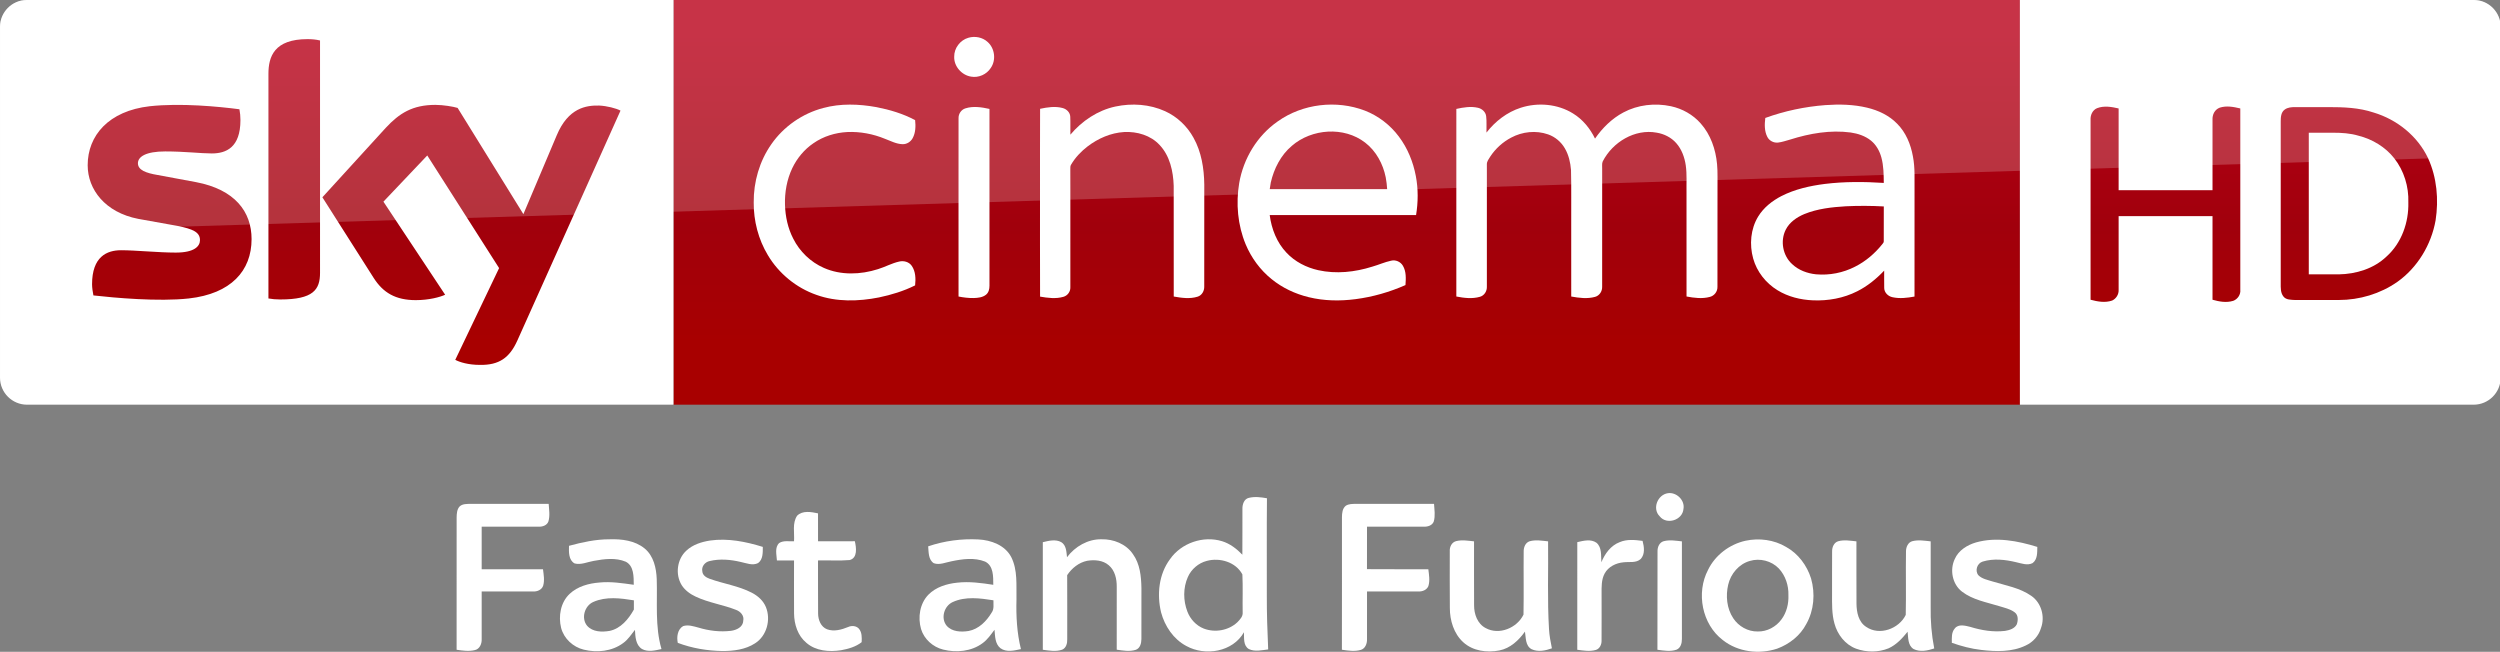 <svg width="1334.7pt" height="348pt" version="1.1" viewBox="0 0 1334.7 348" xmlns="http://www.w3.org/2000/svg">
 <rect x="0" y="0" width="1334.7" height="348" fill="#808080" stroke="none"/>
 <defs>
  <linearGradient id="linearGradient959" x1="-8600.5" x2="-8600.5" y1="-4687.6" y2="-4591.4" gradientTransform="matrix(-2.981,0,0,-2.981,-24493,-13655)" gradientUnits="userSpaceOnUse">
   <stop stop-color="#a80000" offset="0"/>
   <stop stop-color="#a1000c" offset=".381"/>
   <stop stop-color="#b90019" offset="1"/>
  </linearGradient>
 </defs>
 <g transform="matrix(.755 0 0 .755 176.57 230.21)" fill="#fff">
  <path d="m945.57 43.83c6.04-0.88 12.15 4.99 10.98 11.17-0.63 7.87-11.85 11.5-16.8 5.19-5.47-5.38-1.52-15.3 5.82-16.36z"/>
  <path d="m644.68 55.04c-0.09-3.11 1.04-7.08 4.48-7.89 4.21-1.06 8.64-0.48 12.87 0.27-0.23 22.87-0.03 45.75-0.1 68.63-0.05 12.76 0.4 25.5 0.96 38.25-4.5 0.54-9.38 1.8-13.67-0.26-4.07-2.46-3.29-7.85-3.45-11.88-7.87 13.91-27.34 17.13-40.73 9.73-9.13-4.81-15.28-14.03-17.9-23.85-3.02-12.64-1.59-26.9 6.33-37.55 7.94-11.44 23.52-16.8 36.82-12.71 5.59 1.72 10.33 5.37 14.34 9.54 0.12-10.76-0.01-21.52 0.05-32.28m-25.24 36.67c-5.86 1.52-10.9 5.85-13.34 11.38-3.41 7.66-3.33 16.65-0.35 24.43 2.01 5.34 6.21 9.9 11.55 12.02 7.91 3.07 17.57 1.41 23.78-4.44 1.86-1.91 4.07-4.13 3.77-7.05-0.16-8.92 0.24-17.87-0.2-26.78-4.62-8.78-16.01-12.09-25.21-9.56z"/>
  <path d="m91.2 53.15c2.1-1.89 5.14-1.69 7.77-1.79 18.38 0.03 36.77-0.02 55.15 0.03 0.27 4.14 1.03 8.44-0.22 12.5-1.02 2.73-4.21 3.77-6.9 3.62-13.42 0.02-26.84 0-40.26-0.01v30.11c14.45 0.01 28.9-0.02 43.36 0.01 0.47 3.84 1.23 7.85 0.11 11.65-0.99 2.94-4.31 4.25-7.2 4.06-12.09 0.01-24.18-0.01-36.27 0-0.02 11.25 0.03 22.49 0 33.74 0.15 3.17-1.39 6.97-4.79 7.7-4.25 1.06-8.68 0.39-12.94-0.23 0.06-31.19 0.01-62.39 0.02-93.58 0.06-2.71 0.2-5.73 2.17-7.81z"/>
  <path d="m717.73 52.75c2.1-1.43 4.76-1.3 7.2-1.39 18.41 0.03 36.82-0.01 55.24 0.02 0.26 4.12 0.99 8.4-0.18 12.44-1.01 2.8-4.24 3.81-6.95 3.69-13.42 0.01-26.84 0-40.26 0-0.01 10.01 0.05 20.03-0.03 30.04 14.46 0.13 28.92 0.02 43.39 0.06 0.48 3.92 1.23 8.01 0.05 11.87-1.11 2.81-4.34 4.02-7.17 3.85-12.08 0.01-24.16-0.01-36.23 0-0.02 11.22 0.02 22.44-0.01 33.66 0.13 3-1.13 6.61-4.23 7.61-4.41 1.32-9.08 0.58-13.53-0.07 0.1-31.22 0.01-62.43 0.04-93.65 0.04-2.85 0.28-6.19 2.67-8.13z"/>
  <path d="m329.81 59.74c3.86-3.83 9.96-2.66 14.76-1.65 0.04 6.58 0 13.17 0.02 19.75 8.67-0.03 17.35 0.02 26.02-0.04 1.02 4.46 2.1 11.8-3.67 13.31-7.43 0.63-14.92 0.06-22.37 0.27 0.08 12.54-0.07 25.08 0.07 37.61 0.03 4.42 1.93 9.37 6.34 11.08 4.91 1.78 10.21 0.3 14.85-1.6 2.49-1.15 5.68-0.96 7.63 1.13 2.24 2.62 2.14 6.34 1.97 9.58-4.12 3.28-9.48 4.77-14.61 5.71-8.35 1.28-17.82 0.55-24.45-5.24-6.1-5-8.65-13.07-8.73-20.73-0.08-12.51-0.03-25.03-0.02-37.54-4.04-0.02-8.08-0.02-12.11 0-0.2-4.03-1.71-9.15 1.61-12.31 3.09-1.97 7.02-1.05 10.49-1.24 0.43-5.99-1.38-12.78 2.2-18.09z"/>
  <path d="m168.49 81.04c9.32-2.51 18.84-4.62 28.54-4.6 8.66-0.29 18.09 0.82 24.99 6.53 6.33 5.24 8.23 13.87 8.51 21.7 0.54 16.48-1.31 33.3 3.36 49.38-4.47 0.97-9.5 2.29-13.77-0.03-4.55-2.86-4.73-8.76-4.99-13.55-2.61 3.24-4.88 6.89-8.33 9.34-7.86 5.88-18.51 6.97-27.86 4.66-7.56-1.82-14.01-7.77-16.02-15.35-2.06-8.32-0.41-18.12 6.07-24.14 5.64-5.29 13.47-7.39 21.01-7.98 8.13-0.82 16.25 0.48 24.29 1.59-0.09-5.66 0.21-13.2-5.6-16.28-7.14-3.03-15.28-2-22.7-0.61-4.46 0.74-8.99 3-13.54 1.8-4.34-2.39-4.08-8.18-3.96-12.46m17.21 39.69c-6.2 2.68-8.81 11.57-4.39 16.86 3.92 4.44 10.49 4.54 15.91 3.61 7.9-1.68 13.39-8.35 17.14-15.07 0-2.19 0-4.37 0.01-6.54-9.43-1.5-19.67-2.88-28.67 1.14z"/>
  <path d="m268.26 77.31c12.57-1.79 25.28 0.79 37.27 4.5-0.02 3.93 0.23 8.8-3.31 11.42-3.9 2.04-8.36 0.04-12.33-0.77-7.14-1.69-14.75-2.39-21.95-0.64-3.24 0.66-5.92 3.85-5.18 7.25 0.15 2.8 2.72 4.39 5.09 5.26 9.85 3.57 20.47 5.01 29.86 9.87 4.27 2.2 8.13 5.58 9.99 10.12 3.69 8.91 0.64 20.49-7.69 25.7-6.79 4.41-15.13 5.44-23.06 5.43-10.73-0.18-21.5-1.98-31.55-5.78-0.86-4.15-0.23-9.48 3.76-11.84 3.62-1.17 7.38 0.14 10.9 1.06 7.4 2.24 15.27 3.21 22.97 2.27 3.82-0.51 8.53-2.61 8.65-7.08 0.86-3.56-1.92-6.59-5.05-7.73-9.32-3.69-19.44-5.05-28.54-9.36-3.9-1.81-7.57-4.44-9.91-8.11-4.69-7.58-3.34-18.43 3.31-24.44 4.55-4.26 10.74-6.19 16.77-7.13z"/>
  <path d="m422.46 81.42c11.37-3.88 23.5-5.5 35.5-4.88 8.96 0.44 18.76 4.02 23.2 12.38 4.71 9.25 3.55 19.99 3.75 30.02-0.33 11.8 0.3 23.65 3.14 35.15-4.7 1.02-10.28 2.44-14.5-0.65-3.87-3.12-3.76-8.52-4.18-13.02-2.55 3.36-4.95 6.96-8.41 9.46-7.89 5.88-18.59 6.9-27.94 4.53-7.24-1.81-13.44-7.37-15.61-14.56-2.35-8.23-0.89-17.94 5.2-24.24 5.32-5.4 12.94-7.72 20.31-8.49 8.55-1 17.13 0.2 25.58 1.5-0.04-5.73 0.26-13.48-5.8-16.42-7.56-3.01-16.05-1.82-23.8-0.2-4.06 0.75-8.37 2.81-12.46 1.36-3.93-2.51-3.61-7.86-3.98-11.94m17.37 39.4c-6.12 2.74-8.66 11.48-4.29 16.75 3.81 4.33 10.15 4.55 15.45 3.72 7.2-1.32 12.73-6.95 16.35-13 1.89-2.52 1.17-5.79 1.28-8.72-9.47-1.47-19.79-2.9-28.79 1.25z"/>
  <path d="m503.53 78.49c4.2-1.02 9.02-2.27 13.04-0.04 3.62 2.2 3.65 6.91 4.07 10.64 5.68-7.55 14.75-12.83 24.35-12.67 8.48-0.21 17.37 3.27 22.24 10.45 5.04 6.96 5.89 15.81 6.04 24.13-0.03 12.01 0.02 24.02-0.02 36.02-0.01 2.89-0.91 6.49-3.96 7.56-4.37 1.41-9.06 0.55-13.49-0.09 0.03-14.84 0.02-29.67 0.01-44.5 0.05-5.48-1.26-11.54-5.65-15.21-4.14-3.59-10.06-4-15.25-3.15-5.88 1.2-10.87 5.21-14.15 10.15 0.09 15.09 0.04 30.19 0.04 45.28 0.1 2.83-0.68 6.19-3.56 7.42-4.41 1.55-9.2 0.66-13.71 0.06 0.05-25.35 0.05-50.7 0-76.05z"/>
  <path d="m795.76 77.74c4.15-1.07 8.5-0.29 12.7 0.14 0.04 15.07-0.06 30.13 0.04 45.19-0.05 6.24 2.34 13.1 8.18 16.13 9.51 5.26 22.25-0.09 26.76-9.5 0.28-14.89-0.03-29.81 0.13-44.7-0.06-2.89 1.22-6.23 4.21-7.17 4.25-1.22 8.74-0.38 13.05 0.05 0.26 20.69-0.6 41.42 0.65 62.09 0.27 4.57 1.11 9.08 2.05 13.56-4.54 1.64-9.88 2.76-14.41 0.6-4.43-2.45-3.94-8.12-4.65-12.42-4.38 6.17-10.41 11.81-18.06 13.32-8.75 1.76-18.78 0.42-25.56-5.79-6.72-6.1-9.51-15.47-9.49-24.34-0.13-13.3-0.05-26.62-0.05-39.93-0.22-3.03 1.32-6.4 4.45-7.23z"/>
  <path d="m881.48 78.45c4.37-1 9.61-2.4 13.59 0.45 3.95 3.4 3.06 9.14 3.44 13.78 2.44-6.04 6.63-11.82 12.92-14.22 5.13-2.22 10.82-1.61 16.21-0.91 1.11 4.14 1.87 9.35-1.3 12.8-3.3 3.03-8.1 1.85-12.14 2.35-5.33 0.47-10.82 3.11-13.41 7.98-2.33 4.37-2.14 9.49-2.13 14.29-0.01 11.02 0.07 22.03-0.02 33.05 0.11 2.74-1.29 5.87-4.1 6.67-4.27 1.21-8.77 0.43-13.07-0.14 0.05-25.37 0.03-50.74 0.01-76.1z"/>
  <path d="m942.53 77.79c4.22-1.14 8.65-0.35 12.92 0.11 0.01 23.02 0.01 46.05 0 69.08 0.04 2.85-0.88 6.32-3.78 7.5-4.36 1.53-9.08 0.65-13.53 0.07 0.11-23.22-0.04-46.44 0.07-69.66-0.08-2.92 1.3-6.23 4.32-7.1z"/>
  <path d="m1000.4 77.47c9.66-2.08 20.17-0.74 28.71 4.36 8.57 4.72 14.78 13.09 17.68 22.35 3.01 10.6 2.1 22.5-3.38 32.15-4.26 8.23-12 14.27-20.6 17.44-12.77 4.2-27.74 2.41-38.42-6.05-14.77-11.21-19.01-33.44-10.44-49.68 5.07-10.44 15.18-18.06 26.45-20.57m3.07 14.28c-7.71 2.18-13.51 9.08-15.28 16.77-1.86 7.94-1.03 16.86 3.57 23.75 3.74 5.72 10.4 9.49 17.27 9.35 6.61 0.2 13.03-3.29 16.87-8.59 3.61-4.87 5.1-11 4.87-17 0.23-6.87-2.07-13.9-6.78-18.96-5.17-5.39-13.39-7.49-20.52-5.32z"/>
  <path d="m1065.9 77.83c4.21-1.21 8.67-0.38 12.96 0.06 0.03 14.71-0.05 29.41 0.04 44.12 0.08 5.99 1.38 12.84 6.81 16.32 9.37 6.53 23.28 1.42 28.02-8.42 0.34-14.98-0.07-30 0.18-44.98 0.01-2.98 1.43-6.41 4.58-7.19 4.22-1.06 8.62-0.29 12.88 0.15 0.01 15.37 0 30.74 0 46.1-0.19 9.94 0.59 19.87 2.51 29.63-4.64 1.55-10.05 2.69-14.63 0.4-4.12-2.6-3.7-8.02-4.21-12.24-3.7 4.66-7.9 9.2-13.39 11.72-7.28 2.99-15.71 2.96-23.07 0.26-7.7-2.87-13.18-10-15.26-17.79-1.92-6.81-1.69-13.96-1.69-20.96 0.05-10-0.06-20 0.04-30-0.07-2.89 1.23-6.24 4.23-7.18z"/>
  <path d="m1163.4 78.65c14.31-4.04 29.48-1.13 43.37 3.17-0.07 3.94 0.2 8.92-3.4 11.48-3.64 1.82-7.75 0.18-11.44-0.63-7.72-1.88-16.08-2.85-23.79-0.48-3.93 1.18-5.66 6.41-3.07 9.63 2.64 2.65 6.51 3.3 9.95 4.41 9.32 2.85 19.36 4.5 27.51 10.2 7.11 4.89 9.84 14.76 6.84 22.76-1.57 5.46-5.67 10-10.82 12.35-9.74 4.71-21.01 4.36-31.5 3.11-7.09-0.81-14.01-2.66-20.72-5.02-0.01-3.45-0.37-7.35 2.08-10.15 2.63-3.37 7.42-1.97 10.94-1.12 7.93 2.45 16.32 3.84 24.62 2.84 3.12-0.51 6.75-1.59 8.29-4.64 0.96-2.74 1.15-6.42-1.37-8.4-3.29-2.52-7.46-3.32-11.32-4.54-8.87-2.72-18.46-4.38-26.01-10.14-6.9-5.25-8.84-15.43-5.15-23.13 2.67-6.12 8.8-9.88 14.99-11.7z"/>
 </g>
 <g transform="matrix(.576 0 0 .576 0 .003)">
  <path d="m624.21 9e-5h1248v375.09h-1248z" fill="url(#linearGradient959)" stroke-width="2.981"/>
  <path d="m624.21 375.09h-599.2c-13.753 0-25.006-11.253-25.006-25.006v-325.39c0-13.128 10.94-24.693 24.693-24.693h599.52z" fill="#fff" stroke-width="3.126"/>
  <g transform="matrix(.75 0 0 .75 0 -6e-5)" fill="#fff">
   <path d="m1196.8 46.657c8.08-2.39 17.44-0.61 23.7 5.16 8.96 7.84 10.76 22.47 3.9 32.22-5.08 7.92-15.03 12.37-24.3 10.66-11.61-1.81-21.3-12.73-20.86-24.62-0.19-10.58 7.4-20.56 17.56-23.42z"/>
   <path d="m1017.4 133.46c21.37-5.8 43.96-4.99 65.59-1.1 16.56 3.21 33.02 8.13 47.94 16.07 0.82 7.45 0.64 15.53-3.01 22.28-2.45 4.57-7.4 7.7-12.63 7.47-7.67-0.23-14.56-3.99-21.59-6.62-14.68-6.05-30.63-9.09-46.51-8.39-14.87 0.74-29.66 5.3-41.92 13.84-11.33 7.69-20.34 18.59-26.21 30.93-6.65 14.05-9.41 29.77-8.95 45.25 0.46 14.4 3.53 28.88 10.19 41.73 7.95 15.91 21.5 28.99 37.82 36.15 20.99 9.32 45.36 8.45 66.93 1.55 8.87-2.71 17.08-7.36 26.16-9.37 5.62-1.4 12.21 0.36 15.57 5.29 4.85 6.95 5.01 16.04 4.14 24.15-14.07 7.02-29.27 11.67-44.63 14.88-25.46 5.02-52.52 5.76-77.23-3.13-24.95-8.67-46.58-26.38-60.09-49.06-11.77-19.51-17.68-42.39-17.5-65.12-0.26-25.49 7.13-51.2 21.84-72.12 15.21-21.84 38.36-37.9 64.09-44.68z"/>
   <path d="m1378.5 131.64c20.37-4.35 42.33-2.9 61.39 5.79 14.88 6.78 27.32 18.57 35.15 32.9 9.75 17.49 12.97 37.77 13.25 57.57 0 42.06 0.05 84.12-0.05 126.18 0.17 5.36-2.82 10.92-8.15 12.55-9.57 3.04-19.87 1.53-29.55-0.18-0.06-45.61 0.03-91.23-0.05-136.84-0.58-17.92-4.72-37.02-17.41-50.43-11.02-11.97-27.92-16.85-43.82-16.02-16.43 0.97-32.11 7.86-45.12 17.73-8.09 6.21-15.3 13.73-20.45 22.57-1.14 1.63-0.91 3.67-0.96 5.55 0.08 8.56 0.01 17.11 0.05 25.67 0.02 40.13 0.01 80.26-0.01 120.39 0.21 5.36-3.46 10.34-8.62 11.75-9.37 2.72-19.36 1.35-28.8-0.26-0.16-43.48-0.07-86.96-0.08-130.44 0.08-33.89-0.12-67.78 0.1-101.66 9.07-1.94 18.68-3.43 27.8-0.98 4.91 1.26 9.25 5.39 9.48 10.67 0.35 7.42-0.01 14.85 0.15 22.28 14.33-17.02 33.79-30.09 55.7-34.79z"/>
   <path d="m1579.1 150c30.74-21.87 72.51-26.73 107.67-13.3 16.58 6.46 31.22 17.69 41.88 31.93 10.87 14.34 17.8 31.44 21.11 49.08 3.01 15.84 2.86 32.18 0.27 48.06-60.29 0.07-120.59 0-180.88 0.04 2.21 17.04 8.77 33.95 20.77 46.51 10.38 11.11 24.48 18.3 39.23 21.59 22.1 4.92 45.28 2.4 66.72-4.37 7.84-2.21 15.32-5.66 23.31-7.37 5.57-1.42 11.72 1.3 14.58 6.26 4.25 7.17 3.74 15.87 3.17 23.87-19.57 8.63-40.34 14.62-61.56 17.38-19.3 2.53-39.12 2.24-58.08-2.43-16.65-4.06-32.58-11.5-45.88-22.37-14.06-11.32-25.03-26.31-31.98-42.94-9.86-23.76-12.22-50.39-7.98-75.68 5.19-30.3 22.29-58.65 47.65-76.26m17.36 30.27c-13.64 11.51-22.05 28.12-25.99 45.33-0.44 2.72-0.87 5.44-1.29 8.17 48.37 0 96.74-0.01 145.11 0-0.3-4.91-0.85-9.79-1.77-14.63-3.32-16.57-11.88-32.49-25.42-42.9-26.12-20.22-66.03-17.3-90.64 4.03z"/>
   <path d="m1879.3 133.17c21.25-6.87 45.68-4.8 64.78 7.1 11.91 7.31 21.04 18.49 27.09 31 9.14-13.12 20.8-24.75 35.02-32.29 17.83-9.56 39.11-11.94 58.81-7.71 14.06 3.02 27.23 10.4 36.75 21.24 12.31 13.79 18.58 32.08 20.24 50.29 0.97 10.37 0.4 20.8 0.55 31.21-0.04 40.16 0.05 80.34-0.06 120.5 0.17 5.76-3.84 11.05-9.43 12.42-9.4 2.54-19.36 1.27-28.79-0.52 0.01-42.8-0.01-85.61-0.02-128.42-0.23-11.22 0.66-22.52-0.93-33.67-1.46-9.94-5.03-19.84-11.76-27.44-6.16-7.04-14.97-11.41-24.12-12.93-27.02-5.03-54.58 11.73-66.73 35.54-1.21 2.79-0.57 5.94-0.69 8.89 0.02 48.58 0.05 97.16-0.02 145.74 0.28 5.65-3.22 11.29-8.82 12.76-9.59 2.65-19.77 1.3-29.4-0.44-0.01-29.46-0.01-58.92-0.01-88.38-0.17-22.64 0.32-45.29-0.26-67.92-0.73-9.29-2.85-18.66-7.59-26.77-4.58-7.96-12.01-14.27-20.7-17.29-14.94-5.25-31.92-3.43-45.78 4.04-10.33 5.46-19.26 13.56-25.69 23.31-1.78 2.98-4.3 5.92-4.24 9.58-0.1 3.75 0.03 7.5 0.02 11.25 0.04 46.59 0.01 93.19-0.01 139.78 0.3 5.58-3.05 11.21-8.58 12.75-9.48 2.73-19.63 1.5-29.16-0.36 0-50.27-0.03-100.54 0-150.8 0.02-27.01-0.01-54.02 0.01-81.03 8.65-1.91 17.74-3.44 26.53-1.45 5.05 1.07 9.59 5.03 10.31 10.32 0.86 6.75 0.19 13.59 0.4 20.37 10.8-13.94 25.39-25.23 42.28-30.67z"/>
   <path d="m2255.9 129.89c17.19-1.23 34.69-0.86 51.52 3.17 13.74 3.27 27.14 9.51 37.07 19.76 10.85 10.79 16.89 25.54 19.55 40.42 2.85 14.42 1.83 29.17 2.01 43.77-0.02 43.16 0.03 86.32-0.03 129.48-8.95 1.65-18.28 2.8-27.26 0.8-5.34-1.09-10.03-5.64-10.18-11.26-0.16-7.2 0.01-14.4-0.05-21.59-9.66 10.19-20.7 19.21-33.29 25.52-16.85 8.58-36.04 12-54.84 11.19-15.27-0.63-30.64-4.41-43.72-12.49-14.38-8.77-25.53-22.9-30.05-39.19-4.79-17.16-3.22-36.51 6.17-51.87 6.78-11.09 17.31-19.42 28.76-25.31 16.65-8.48 35.14-12.62 53.58-14.98 24.17-2.98 48.62-2.81 72.9-1.26-0.09-10.48-0.18-21.12-2.94-31.31-2.15-7.96-6.31-15.56-12.73-20.85-7.15-5.88-16.23-8.83-25.27-10.16-25.14-3.34-50.68 1.14-74.67 8.72-5.04 1.38-10 3.18-15.2 3.77-5.25 0.51-10.64-2.24-13.06-6.95-3.77-7.19-3.52-15.68-2.55-23.51 23.88-8.65 48.96-13.95 74.28-15.87m25.3 125.03c-17.4 1.05-35.09 2.99-51.35 9.62-9.34 3.91-18.36 10.1-23 19.37-7.01 13.91-3.62 32.09 7.98 42.52 7.95 7.51 18.67 11.45 29.43 12.56 16.59 1.49 33.6-1.83 48.41-9.5 13.04-6.54 24.33-16.26 33.43-27.61 0.8-1.14 2.07-2.21 1.91-3.77 0.07-14.33-0.06-28.67 0.05-42.99-15.61-0.88-31.25-0.94-46.86-0.2z"/>
   <path d="m1193.1 133.91c9.65-3.09 20.03-1.43 29.72 0.69 0 34.69-0.02 69.38 0 104.07 0.04 38.13-0.02 76.25 0.01 114.38 0.03 4.08-0.97 8.55-4.34 11.2-4.23 3.37-9.94 3.91-15.15 4.07-6.31 0.12-12.58-0.67-18.75-1.87-0.05-42.1-0.02-84.19-0.02-126.29 0.03-31.39-0.05-62.78 0.03-94.17-0.12-5.36 3.32-10.5 8.5-12.08z"/>
  </g>
  <path d="m421.97 333.52c4.064 2.188 12.19 4.689 22.818 4.689 17.817 0.313 27.507-6.564 34.696-22.505l95.648-213.18c-4.064-2.188-12.816-4.376-19.692-4.689-12.19-0.313-28.757 2.188-39.384 27.507l-30.945 73.142-60.952-98.461c-4.064-1.25-13.441-2.813-20.63-2.813-21.255 0-33.445 7.814-45.948 21.255l-58.764 64.39 47.511 74.705c8.752 13.753 20.317 20.63 39.072 20.63 12.19 0 22.505-2.813 27.194-5.001l-57.201-86.27 40.635-42.823 66.578 104.4zm-125.34-80.644c0 15.629-6.252 24.693-36.884 24.693-4.064 0-7.502-0.313-10.94-0.938v-208.17c0-15.941 5.314-32.195 36.258-32.195 3.751 0 7.814 0.313 11.565 1.25zm-63.452-31.257c0 29.382-19.067 50.637-58.139 55.013-28.132 3.126-69.079-0.625-88.458-2.813-0.625-3.126-1.25-7.189-1.25-10.315 0-25.631 13.753-31.57 26.881-31.57 13.441 0 34.696 2.188 50.637 2.188 17.504 0 22.505-5.939 22.505-11.565 0-7.502-6.877-10.315-20.63-13.128l-36.571-6.564c-30.632-5.939-46.886-27.194-46.886-49.699 0-27.506 19.38-50.324 57.513-54.7 28.757-3.126 64.078 0.313 83.145 2.813 0.625 3.438 0.938 6.564 0.938 10.002 0 25.631-13.441 30.945-26.569 30.945-10.002 0-25.318-1.875-43.135-1.875-18.129 0-25.318 5.001-25.318 10.94 0 6.252 7.189 9.065 18.442 10.94l35.321 6.564c36.259 6.877 51.575 27.507 51.575 52.825" fill="url(#linearGradient959)" stroke-width="2.981"/>
  <path d="m1872.2 375.09h420.6c13.753 0 25.006-11.253 25.006-25.006v-325.33c0-13.253-11.003-24.756-24.756-24.756h-420.85z" fill="#fff" fill-rule="evenodd"/>
  <g fill="url(#linearGradient959)" stroke-width="2.981">
   <path d="m1943.7 100.27c6.502-2.501 13.503-1.25 20.005 0.25v75.768h87.02v-65.265c-0.25-4.751 2.001-9.502 6.752-11.253 6.252-2 12.753-0.75 19.005 0.75v168.04c0.5 4.501-2.501 8.752-6.502 10.252-6.502 2-13.003 0.75-19.255-1v-77.518h-87.02v68.266c0.25 4.251-2.251 8.252-6.002 10.002-6.502 2.251-13.503 1-20.005-0.75v-166.79c-0.25-4.251 1.75-9.002 6.002-10.753z"/>
   <path d="m2117.7 101.52c2.751-2.001 6.252-2.251 9.502-2.251h31.007c14.253 0 28.257 0.5 41.76 5.001 21.755 6.502 40.76 21.755 50.512 42.26 8.252 18.004 10.002 38.509 7.002 57.764-4.001 22.505-16.754 43.76-35.508 57.013-15.754 11.003-35.008 16.754-54.263 16.754h-40.509c-3.751-0.25-8.252 0-10.753-3.251-2.751-3.501-2.501-8.002-2.501-12.253v-150.04c0-4.001 0.25-8.502 3.751-11.003m22.255 21.505v131.28h27.757c16.004-0.25 32.508-5.251 44.26-16.504 14.003-12.503 20.755-31.757 20.255-50.262 0.5-14.503-4.001-29.257-13.003-40.76-8.252-10.502-20.255-17.754-33.258-21.005-7.502-2.251-15.504-2.751-23.506-2.751z"/>
  </g>
  <path d="m25.006 0c-13.753 0-25.006 11.253-25.006 25.006v226.3c0-20.005 16.003-36.509 36.008-37.259l2281.8-69.266v-119.78c0-13.753-11.253-25.006-25.006-25.006z" fill="#fff" opacity=".2"/>
 </g>
</svg>
